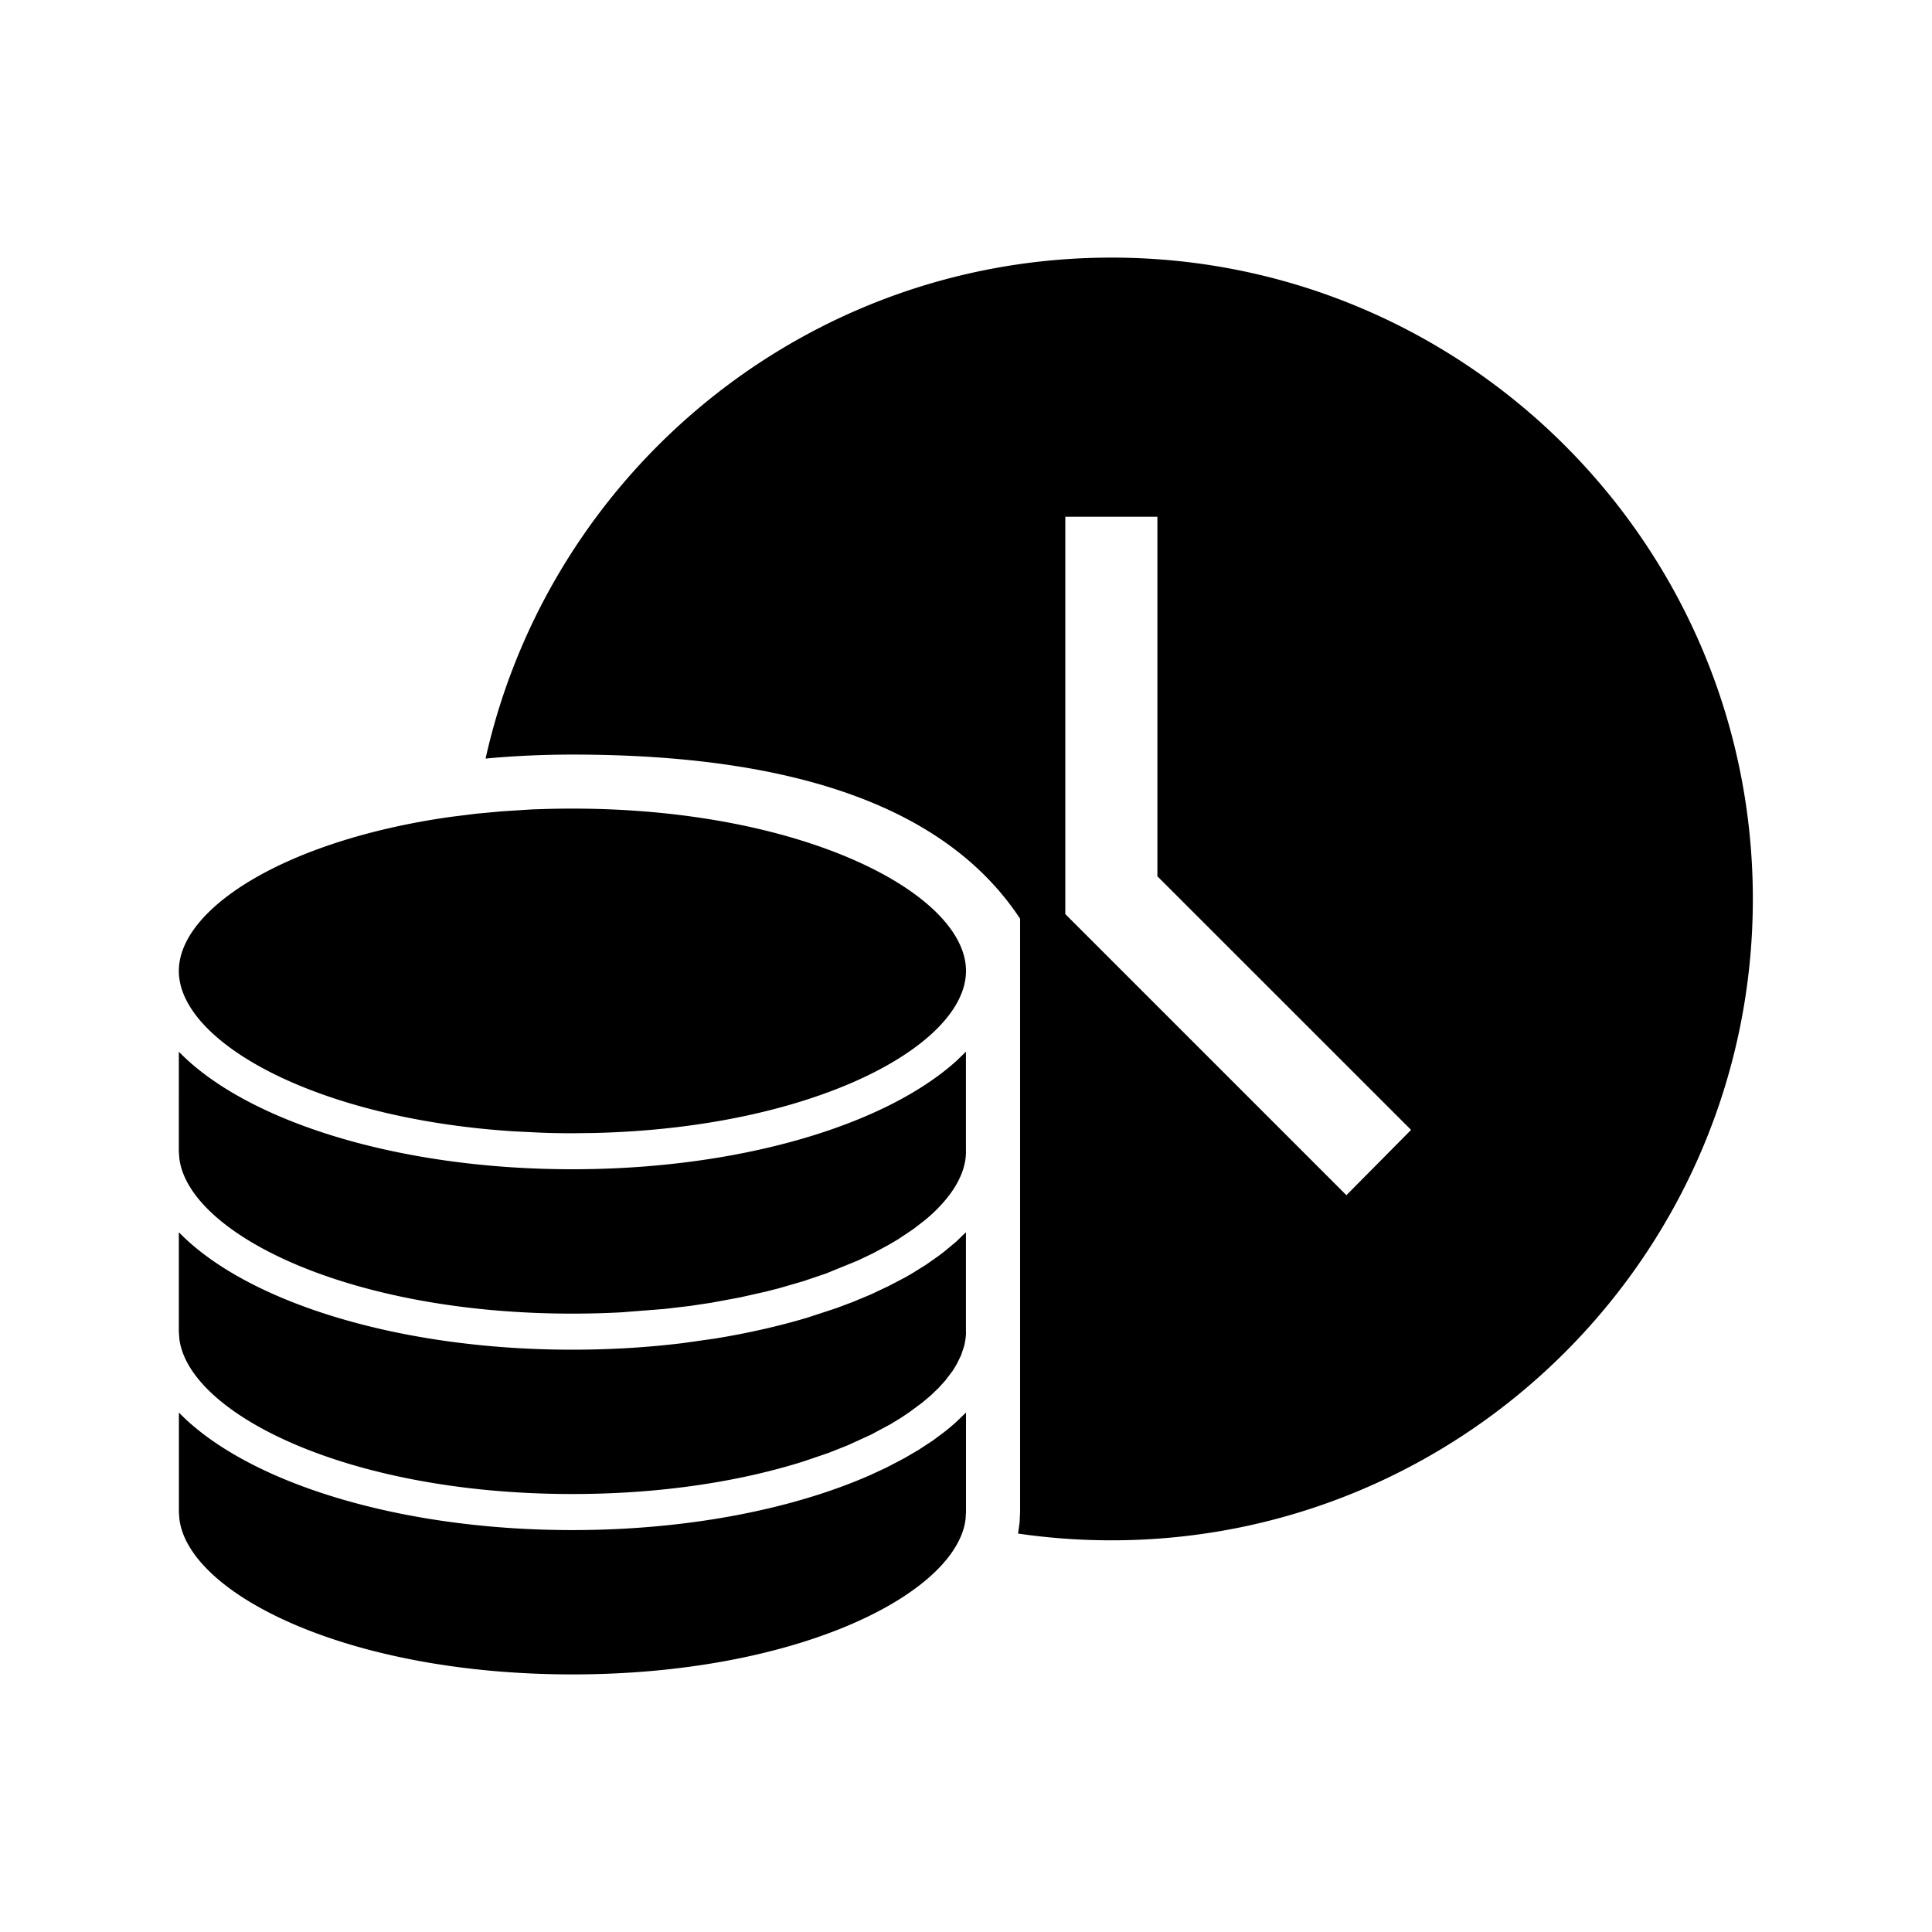 <svg xmlns="http://www.w3.org/2000/svg" class="icon" viewBox="0 0 1024 1024" fill="currentColor" aria-hidden="true">
  <path d="M512 801.417l-.239 3.822-.341 2.185c-7.85 39.014-91.068 80.043-208.009 80.043-119.091 0-203.196-42.565-208.316-82.228l-.273-3.822V748.68c35.67 36.693 115.61 62.293 208.555 62.293 61.406 0 117.077-11.128 158.106-29.252l8.362-3.892 9.66-5.051 7.544-4.438 7.304-4.778 5.973-4.438a120.948 120.948 0 006.554-5.495l5.12-4.95v52.737zm77.107-664.884c187.631 0 339.934 152.303 339.934 339.934S776.738 816.401 589.073 816.401a343.023 343.023 0 01-49.493-3.584l.819-5.666.273-5.734v-314.47c-38.23-58.028-117.316-87.007-237.227-87.007-15.701 0-31.13.717-46.08 2.117 33.929-151.894 169.609-265.524 331.708-265.524zM512 705.81c0 2.662-.375 5.29-1.092 7.953l-1.57 4.676-2.287 4.643-2.15 3.515-3.858 5.086-3.55 3.925-4.164 3.994-4.437 3.755-6.895 5.12-4.267 2.867-5.564 3.413-10.376 5.564-12.288 5.632-10.308 4.096-13.449 4.574c-33.485 10.547-75.196 17.237-122.368 17.237-119.091 0-203.196-42.564-208.316-82.193l-.273-3.857v-52.702c35.67 36.694 115.61 62.26 208.555 62.26 20.139 0 39.663-1.195 58.231-3.448l17.17-2.424c17.51-2.833 34.065-6.587 49.322-11.161l15.19-4.984 8.806-3.31 9.284-3.858 9.42-4.437 8.876-4.642 3.584-2.048 7.509-4.676 6.622-4.642 3.14-2.39 6.349-5.29 5.12-4.95v52.702zm0-95.573a31.403 31.403 0 01-1.365 9.01 38.468 38.468 0 01-1.844 4.848c-2.594 5.734-6.826 11.469-12.424 17.067a84.248 84.248 0 01-6.212 5.597l-6.008 4.643-8.158 5.46-4.915 2.902-8.43 4.54-8.022 3.823-16.725 6.827-12.084 4.096-12.936 3.754-6.963 1.775-13.654 3.072-15.087 2.8-11.332 1.706-13.55 1.604-23.04 1.81c-8.432.443-17.068.682-25.874.682-119.091 0-203.196-42.53-208.316-82.193l-.273-3.823V557.43c35.67 36.694 115.61 62.294 208.555 62.294 88.815 0 165.683-23.28 203.503-57.344l5.12-4.95v52.805zm101.444-336.35h-48.81v210.603L713.626 633.48l34.27-34.612-134.452-134.417V273.886zM314.778 600.508l-11.4.136c-5.906 0-11.743-.102-17.443-.341l-13.79-.683c-105.984-6.826-177.357-47.855-177.357-84.992 0-33.11 56.56-69.222 143.702-81.613l13.585-1.706 13.994-1.297 16.18-1.024 9.045-.273c3.993-.103 8.021-.137 12.083-.137 122.948 0 208.623 45.33 208.623 86.016 0 39.424-80.418 83.217-197.222 85.914z"/>
</svg>
